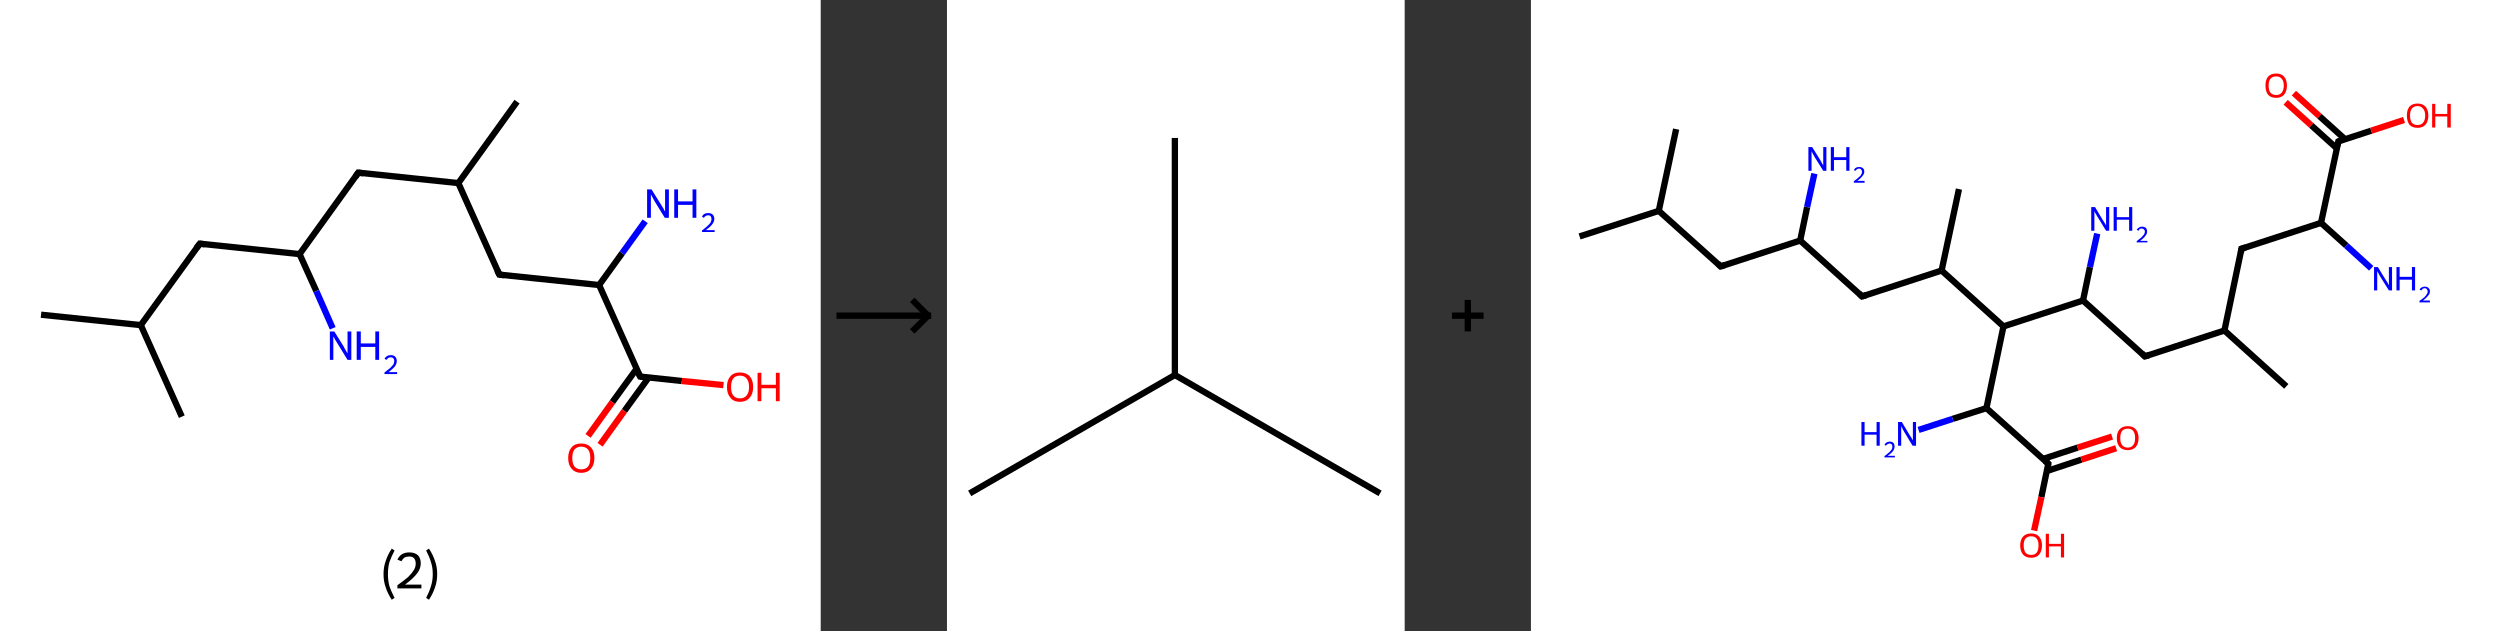 <?xml version='1.0' encoding='ASCII' standalone='yes'?>
<svg xmlns="http://www.w3.org/2000/svg" xmlns:xlink="http://www.w3.org/1999/xlink" version="1.1" width="792.0px" viewBox="0 0 792.0 200.0" height="200.0px">
  <rect x="0" y="0" width="792.0" height="200.0" fill="#333333" stroke="none"/>
  <g>
    <g transform="translate(0, 0) scale(1 1) "><!-- END OF HEADER -->
<rect style="opacity:1.0;fill:#FFFFFF;stroke:none" width="260.0" height="200.0" x="0.0" y="0.0"> </rect>
<path class="bond-0 atom-0 atom-1" d="M 13.0,99.7 L 44.6,103.0" style="fill:none;fill-rule:evenodd;stroke:#000000;stroke-width:2.0px;stroke-linecap:butt;stroke-linejoin:miter;stroke-opacity:1"/>
<path class="bond-1 atom-1 atom-2" d="M 44.6,103.0 L 57.6,132.0" style="fill:none;fill-rule:evenodd;stroke:#000000;stroke-width:2.0px;stroke-linecap:butt;stroke-linejoin:miter;stroke-opacity:1"/>
<path class="bond-2 atom-1 atom-3" d="M 44.6,103.0 L 63.3,77.2" style="fill:none;fill-rule:evenodd;stroke:#000000;stroke-width:2.0px;stroke-linecap:butt;stroke-linejoin:miter;stroke-opacity:1"/>
<path class="bond-3 atom-3 atom-4" d="M 63.3,77.2 L 94.9,80.5" style="fill:none;fill-rule:evenodd;stroke:#000000;stroke-width:2.0px;stroke-linecap:butt;stroke-linejoin:miter;stroke-opacity:1"/>
<path class="bond-4 atom-4 atom-5" d="M 94.9,80.5 L 100.2,92.2" style="fill:none;fill-rule:evenodd;stroke:#000000;stroke-width:2.0px;stroke-linecap:butt;stroke-linejoin:miter;stroke-opacity:1"/>
<path class="bond-4 atom-4 atom-5" d="M 100.2,92.2 L 105.4,104.0" style="fill:none;fill-rule:evenodd;stroke:#0000FF;stroke-width:2.0px;stroke-linecap:butt;stroke-linejoin:miter;stroke-opacity:1"/>
<path class="bond-5 atom-4 atom-6" d="M 94.9,80.5 L 113.5,54.7" style="fill:none;fill-rule:evenodd;stroke:#000000;stroke-width:2.0px;stroke-linecap:butt;stroke-linejoin:miter;stroke-opacity:1"/>
<path class="bond-6 atom-6 atom-7" d="M 113.5,54.7 L 145.2,58.0" style="fill:none;fill-rule:evenodd;stroke:#000000;stroke-width:2.0px;stroke-linecap:butt;stroke-linejoin:miter;stroke-opacity:1"/>
<path class="bond-7 atom-7 atom-8" d="M 145.2,58.0 L 163.8,32.2" style="fill:none;fill-rule:evenodd;stroke:#000000;stroke-width:2.0px;stroke-linecap:butt;stroke-linejoin:miter;stroke-opacity:1"/>
<path class="bond-8 atom-7 atom-9" d="M 145.2,58.0 L 158.2,87.0" style="fill:none;fill-rule:evenodd;stroke:#000000;stroke-width:2.0px;stroke-linecap:butt;stroke-linejoin:miter;stroke-opacity:1"/>
<path class="bond-9 atom-9 atom-10" d="M 158.2,87.0 L 189.8,90.3" style="fill:none;fill-rule:evenodd;stroke:#000000;stroke-width:2.0px;stroke-linecap:butt;stroke-linejoin:miter;stroke-opacity:1"/>
<path class="bond-10 atom-10 atom-11" d="M 189.8,90.3 L 197.1,80.2" style="fill:none;fill-rule:evenodd;stroke:#000000;stroke-width:2.0px;stroke-linecap:butt;stroke-linejoin:miter;stroke-opacity:1"/>
<path class="bond-10 atom-10 atom-11" d="M 197.1,80.2 L 204.4,70.1" style="fill:none;fill-rule:evenodd;stroke:#0000FF;stroke-width:2.0px;stroke-linecap:butt;stroke-linejoin:miter;stroke-opacity:1"/>
<path class="bond-11 atom-10 atom-12" d="M 189.8,90.3 L 202.8,119.3" style="fill:none;fill-rule:evenodd;stroke:#000000;stroke-width:2.0px;stroke-linecap:butt;stroke-linejoin:miter;stroke-opacity:1"/>
<path class="bond-12 atom-12 atom-13" d="M 201.7,116.8 L 194.0,127.4" style="fill:none;fill-rule:evenodd;stroke:#000000;stroke-width:2.0px;stroke-linecap:butt;stroke-linejoin:miter;stroke-opacity:1"/>
<path class="bond-12 atom-12 atom-13" d="M 194.0,127.4 L 186.3,138.1" style="fill:none;fill-rule:evenodd;stroke:#FF0000;stroke-width:2.0px;stroke-linecap:butt;stroke-linejoin:miter;stroke-opacity:1"/>
<path class="bond-12 atom-12 atom-13" d="M 205.5,119.6 L 197.8,130.2" style="fill:none;fill-rule:evenodd;stroke:#000000;stroke-width:2.0px;stroke-linecap:butt;stroke-linejoin:miter;stroke-opacity:1"/>
<path class="bond-12 atom-12 atom-13" d="M 197.8,130.2 L 190.1,140.9" style="fill:none;fill-rule:evenodd;stroke:#FF0000;stroke-width:2.0px;stroke-linecap:butt;stroke-linejoin:miter;stroke-opacity:1"/>
<path class="bond-13 atom-12 atom-14" d="M 202.8,119.3 L 216.0,120.7" style="fill:none;fill-rule:evenodd;stroke:#000000;stroke-width:2.0px;stroke-linecap:butt;stroke-linejoin:miter;stroke-opacity:1"/>
<path class="bond-13 atom-12 atom-14" d="M 216.0,120.7 L 229.2,122.0" style="fill:none;fill-rule:evenodd;stroke:#FF0000;stroke-width:2.0px;stroke-linecap:butt;stroke-linejoin:miter;stroke-opacity:1"/>
<path d="M 62.3,78.5 L 63.3,77.2 L 64.9,77.4" style="fill:none;stroke:#000000;stroke-width:2.0px;stroke-linecap:butt;stroke-linejoin:miter;stroke-opacity:1;"/>
<path d="M 112.6,56.0 L 113.5,54.7 L 115.1,54.9" style="fill:none;stroke:#000000;stroke-width:2.0px;stroke-linecap:butt;stroke-linejoin:miter;stroke-opacity:1;"/>
<path d="M 157.5,85.6 L 158.2,87.0 L 159.7,87.2" style="fill:none;stroke:#000000;stroke-width:2.0px;stroke-linecap:butt;stroke-linejoin:miter;stroke-opacity:1;"/>
<path d="M 202.1,117.9 L 202.8,119.3 L 203.4,119.4" style="fill:none;stroke:#000000;stroke-width:2.0px;stroke-linecap:butt;stroke-linejoin:miter;stroke-opacity:1;"/>
<path class="atom-5" d="M 105.9 105.0 L 108.9 109.8 Q 109.1 110.3, 109.6 111.1 Q 110.1 112.0, 110.1 112.0 L 110.1 105.0 L 111.3 105.0 L 111.3 114.0 L 110.1 114.0 L 106.9 108.8 Q 106.5 108.2, 106.1 107.5 Q 105.8 106.8, 105.6 106.6 L 105.6 114.0 L 104.5 114.0 L 104.5 105.0 L 105.9 105.0 " fill="#0000FF"/>
<path class="atom-5" d="M 113.0 105.0 L 114.3 105.0 L 114.3 108.8 L 118.9 108.8 L 118.9 105.0 L 120.1 105.0 L 120.1 114.0 L 118.9 114.0 L 118.9 109.9 L 114.3 109.9 L 114.3 114.0 L 113.0 114.0 L 113.0 105.0 " fill="#0000FF"/>
<path class="atom-5" d="M 121.8 113.7 Q 122.1 113.1, 122.6 112.8 Q 123.1 112.5, 123.8 112.5 Q 124.7 112.5, 125.2 113.0 Q 125.7 113.5, 125.7 114.4 Q 125.7 115.2, 125.1 116.1 Q 124.4 116.9, 123.1 117.9 L 125.8 117.9 L 125.8 118.5 L 121.8 118.5 L 121.8 118.0 Q 122.9 117.2, 123.6 116.6 Q 124.2 116.0, 124.6 115.5 Q 124.9 114.9, 124.9 114.4 Q 124.9 113.8, 124.6 113.5 Q 124.3 113.2, 123.8 113.2 Q 123.3 113.2, 123.0 113.4 Q 122.7 113.6, 122.5 114.0 L 121.8 113.7 " fill="#0000FF"/>
<path class="atom-11" d="M 206.4 60.0 L 209.4 64.8 Q 209.7 65.3, 210.2 66.1 Q 210.6 67.0, 210.7 67.0 L 210.7 60.0 L 211.9 60.0 L 211.9 69.0 L 210.6 69.0 L 207.4 63.8 Q 207.1 63.2, 206.7 62.5 Q 206.3 61.8, 206.2 61.6 L 206.2 69.0 L 205.0 69.0 L 205.0 60.0 L 206.4 60.0 " fill="#0000FF"/>
<path class="atom-11" d="M 213.6 60.0 L 214.8 60.0 L 214.8 63.8 L 219.4 63.8 L 219.4 60.0 L 220.6 60.0 L 220.6 69.0 L 219.4 69.0 L 219.4 64.9 L 214.8 64.9 L 214.8 69.0 L 213.6 69.0 L 213.6 60.0 " fill="#0000FF"/>
<path class="atom-11" d="M 222.4 68.7 Q 222.6 68.1, 223.1 67.8 Q 223.6 67.5, 224.4 67.5 Q 225.3 67.5, 225.8 68.0 Q 226.3 68.5, 226.3 69.4 Q 226.3 70.2, 225.6 71.1 Q 225.0 71.9, 223.6 72.9 L 226.4 72.9 L 226.4 73.5 L 222.4 73.5 L 222.4 73.0 Q 223.5 72.2, 224.1 71.6 Q 224.8 71.0, 225.1 70.5 Q 225.4 69.9, 225.4 69.4 Q 225.4 68.8, 225.1 68.5 Q 224.9 68.2, 224.4 68.2 Q 223.9 68.2, 223.6 68.4 Q 223.2 68.6, 223.0 69.0 L 222.4 68.7 " fill="#0000FF"/>
<path class="atom-13" d="M 180.0 145.1 Q 180.0 142.9, 181.1 141.7 Q 182.1 140.5, 184.1 140.5 Q 186.1 140.5, 187.2 141.7 Q 188.3 142.9, 188.3 145.1 Q 188.3 147.3, 187.2 148.5 Q 186.1 149.8, 184.1 149.8 Q 182.2 149.8, 181.1 148.5 Q 180.0 147.3, 180.0 145.1 M 184.1 148.7 Q 185.5 148.7, 186.3 147.8 Q 187.0 146.9, 187.0 145.1 Q 187.0 143.3, 186.3 142.4 Q 185.5 141.5, 184.1 141.5 Q 182.8 141.5, 182.0 142.4 Q 181.3 143.3, 181.3 145.1 Q 181.3 146.9, 182.0 147.8 Q 182.8 148.7, 184.1 148.7 " fill="#FF0000"/>
<path class="atom-14" d="M 230.3 122.6 Q 230.3 120.4, 231.4 119.2 Q 232.4 118.0, 234.4 118.0 Q 236.4 118.0, 237.5 119.2 Q 238.6 120.4, 238.6 122.6 Q 238.6 124.8, 237.5 126.0 Q 236.4 127.3, 234.4 127.3 Q 232.4 127.3, 231.4 126.0 Q 230.3 124.8, 230.3 122.6 M 234.4 126.2 Q 235.8 126.2, 236.5 125.3 Q 237.3 124.4, 237.3 122.6 Q 237.3 120.8, 236.5 119.9 Q 235.8 119.0, 234.4 119.0 Q 233.0 119.0, 232.3 119.9 Q 231.6 120.8, 231.6 122.6 Q 231.6 124.4, 232.3 125.3 Q 233.0 126.2, 234.4 126.2 " fill="#FF0000"/>
<path class="atom-14" d="M 240.0 118.1 L 241.2 118.1 L 241.2 121.9 L 245.8 121.9 L 245.8 118.1 L 247.0 118.1 L 247.0 127.1 L 245.8 127.1 L 245.8 123.0 L 241.2 123.0 L 241.2 127.1 L 240.0 127.1 L 240.0 118.1 " fill="#FF0000"/>
<path class="legend" d="M 121.5 181.9 Q 121.5 179.6, 122.2 177.7 Q 122.8 175.8, 124.1 173.8 L 125.0 174.4 Q 124.0 176.3, 123.4 178.0 Q 122.9 179.7, 122.9 181.9 Q 122.9 184.0, 123.4 185.8 Q 124.0 187.5, 125.0 189.4 L 124.1 190.0 Q 122.8 188.0, 122.2 186.1 Q 121.5 184.2, 121.5 181.9 " fill="#000000"/>
<path class="legend" d="M 125.9 177.3 Q 126.4 176.2, 127.3 175.6 Q 128.3 175.0, 129.7 175.0 Q 131.4 175.0, 132.4 175.9 Q 133.3 176.8, 133.3 178.5 Q 133.3 180.2, 132.1 181.7 Q 130.9 183.3, 128.3 185.2 L 133.5 185.2 L 133.5 186.4 L 125.9 186.4 L 125.9 185.4 Q 128.0 183.9, 129.3 182.8 Q 130.5 181.6, 131.1 180.6 Q 131.7 179.6, 131.7 178.6 Q 131.7 177.5, 131.2 176.9 Q 130.7 176.3, 129.7 176.3 Q 128.8 176.3, 128.2 176.6 Q 127.6 177.0, 127.2 177.8 L 125.9 177.3 " fill="#000000"/>
<path class="legend" d="M 138.5 181.9 Q 138.5 184.2, 137.8 186.1 Q 137.2 188.0, 135.9 190.0 L 135.0 189.4 Q 136.0 187.5, 136.5 185.8 Q 137.1 184.0, 137.1 181.9 Q 137.1 179.7, 136.5 178.0 Q 136.0 176.3, 135.0 174.4 L 135.9 173.8 Q 137.2 175.8, 137.8 177.7 Q 138.5 179.6, 138.5 181.9 " fill="#000000"/>
</g>
    <g transform="translate(260.0, 0) scale(1 1) "><line x1="5" y1="100" x2="35" y2="100" style="stroke:rgb(0,0,0);stroke-width:2"/>
  <line x1="34" y1="100" x2="29" y2="95" style="stroke:rgb(0,0,0);stroke-width:2"/>
  <line x1="34" y1="100" x2="29" y2="105" style="stroke:rgb(0,0,0);stroke-width:2"/>
</g>
    <g transform="translate(300.0, 0) scale(1 1) "><!-- END OF HEADER -->
<rect style="opacity:1.0;fill:#FFFFFF;stroke:none" width="145.0" height="200.0" x="0.0" y="0.0"> </rect>
<path class="bond-0 atom-0 atom-1" d="M 7.2,156.3 L 72.2,118.8" style="fill:none;fill-rule:evenodd;stroke:#000000;stroke-width:2.0px;stroke-linecap:butt;stroke-linejoin:miter;stroke-opacity:1"/>
<path class="bond-1 atom-1 atom-2" d="M 72.2,118.8 L 137.2,156.3" style="fill:none;fill-rule:evenodd;stroke:#000000;stroke-width:2.0px;stroke-linecap:butt;stroke-linejoin:miter;stroke-opacity:1"/>
<path class="bond-2 atom-1 atom-3" d="M 72.2,118.8 L 72.2,43.7" style="fill:none;fill-rule:evenodd;stroke:#000000;stroke-width:2.0px;stroke-linecap:butt;stroke-linejoin:miter;stroke-opacity:1"/>
</g>
    <g transform="translate(445.0, 0) scale(1 1) "><line x1="15" y1="100" x2="25" y2="100" style="stroke:rgb(0,0,0);stroke-width:2"/>
  <line x1="20" y1="95" x2="20" y2="105" style="stroke:rgb(0,0,0);stroke-width:2"/>
</g>
    <g transform="translate(485.0, 0) scale(1 1) "><!-- END OF HEADER -->
<rect style="opacity:1.0;fill:#FFFFFF;stroke:none" width="307.0" height="200.0" x="0.0" y="0.0"> </rect>
<path class="bond-0 atom-0 atom-1" d="M 15.4,74.9 L 40.5,66.8" style="fill:none;fill-rule:evenodd;stroke:#000000;stroke-width:2.0px;stroke-linecap:butt;stroke-linejoin:miter;stroke-opacity:1"/>
<path class="bond-1 atom-1 atom-2" d="M 40.5,66.8 L 46.0,40.9" style="fill:none;fill-rule:evenodd;stroke:#000000;stroke-width:2.0px;stroke-linecap:butt;stroke-linejoin:miter;stroke-opacity:1"/>
<path class="bond-2 atom-1 atom-3" d="M 40.5,66.8 L 60.1,84.4" style="fill:none;fill-rule:evenodd;stroke:#000000;stroke-width:2.0px;stroke-linecap:butt;stroke-linejoin:miter;stroke-opacity:1"/>
<path class="bond-3 atom-3 atom-4" d="M 60.1,84.4 L 85.3,76.2" style="fill:none;fill-rule:evenodd;stroke:#000000;stroke-width:2.0px;stroke-linecap:butt;stroke-linejoin:miter;stroke-opacity:1"/>
<path class="bond-4 atom-4 atom-5" d="M 85.3,76.2 L 87.5,65.6" style="fill:none;fill-rule:evenodd;stroke:#000000;stroke-width:2.0px;stroke-linecap:butt;stroke-linejoin:miter;stroke-opacity:1"/>
<path class="bond-4 atom-4 atom-5" d="M 87.5,65.6 L 89.8,55.0" style="fill:none;fill-rule:evenodd;stroke:#0000FF;stroke-width:2.0px;stroke-linecap:butt;stroke-linejoin:miter;stroke-opacity:1"/>
<path class="bond-5 atom-4 atom-6" d="M 85.3,76.2 L 104.9,93.9" style="fill:none;fill-rule:evenodd;stroke:#000000;stroke-width:2.0px;stroke-linecap:butt;stroke-linejoin:miter;stroke-opacity:1"/>
<path class="bond-6 atom-6 atom-7" d="M 104.9,93.9 L 130.1,85.7" style="fill:none;fill-rule:evenodd;stroke:#000000;stroke-width:2.0px;stroke-linecap:butt;stroke-linejoin:miter;stroke-opacity:1"/>
<path class="bond-7 atom-7 atom-8" d="M 130.1,85.7 L 135.6,59.9" style="fill:none;fill-rule:evenodd;stroke:#000000;stroke-width:2.0px;stroke-linecap:butt;stroke-linejoin:miter;stroke-opacity:1"/>
<path class="bond-8 atom-7 atom-9" d="M 130.1,85.7 L 149.7,103.4" style="fill:none;fill-rule:evenodd;stroke:#000000;stroke-width:2.0px;stroke-linecap:butt;stroke-linejoin:miter;stroke-opacity:1"/>
<path class="bond-9 atom-9 atom-10" d="M 149.7,103.4 L 174.9,95.2" style="fill:none;fill-rule:evenodd;stroke:#000000;stroke-width:2.0px;stroke-linecap:butt;stroke-linejoin:miter;stroke-opacity:1"/>
<path class="bond-10 atom-10 atom-11" d="M 174.9,95.2 L 177.1,84.6" style="fill:none;fill-rule:evenodd;stroke:#000000;stroke-width:2.0px;stroke-linecap:butt;stroke-linejoin:miter;stroke-opacity:1"/>
<path class="bond-10 atom-10 atom-11" d="M 177.1,84.6 L 179.4,74.0" style="fill:none;fill-rule:evenodd;stroke:#0000FF;stroke-width:2.0px;stroke-linecap:butt;stroke-linejoin:miter;stroke-opacity:1"/>
<path class="bond-11 atom-10 atom-12" d="M 174.9,95.2 L 194.5,112.9" style="fill:none;fill-rule:evenodd;stroke:#000000;stroke-width:2.0px;stroke-linecap:butt;stroke-linejoin:miter;stroke-opacity:1"/>
<path class="bond-12 atom-12 atom-13" d="M 194.5,112.9 L 219.7,104.7" style="fill:none;fill-rule:evenodd;stroke:#000000;stroke-width:2.0px;stroke-linecap:butt;stroke-linejoin:miter;stroke-opacity:1"/>
<path class="bond-13 atom-13 atom-14" d="M 219.7,104.7 L 239.3,122.4" style="fill:none;fill-rule:evenodd;stroke:#000000;stroke-width:2.0px;stroke-linecap:butt;stroke-linejoin:miter;stroke-opacity:1"/>
<path class="bond-14 atom-13 atom-15" d="M 219.7,104.7 L 225.1,78.8" style="fill:none;fill-rule:evenodd;stroke:#000000;stroke-width:2.0px;stroke-linecap:butt;stroke-linejoin:miter;stroke-opacity:1"/>
<path class="bond-15 atom-15 atom-16" d="M 225.1,78.8 L 250.3,70.6" style="fill:none;fill-rule:evenodd;stroke:#000000;stroke-width:2.0px;stroke-linecap:butt;stroke-linejoin:miter;stroke-opacity:1"/>
<path class="bond-16 atom-16 atom-17" d="M 250.3,70.6 L 258.3,77.8" style="fill:none;fill-rule:evenodd;stroke:#000000;stroke-width:2.0px;stroke-linecap:butt;stroke-linejoin:miter;stroke-opacity:1"/>
<path class="bond-16 atom-16 atom-17" d="M 258.3,77.8 L 266.2,85.0" style="fill:none;fill-rule:evenodd;stroke:#0000FF;stroke-width:2.0px;stroke-linecap:butt;stroke-linejoin:miter;stroke-opacity:1"/>
<path class="bond-17 atom-16 atom-18" d="M 250.3,70.6 L 255.8,44.8" style="fill:none;fill-rule:evenodd;stroke:#000000;stroke-width:2.0px;stroke-linecap:butt;stroke-linejoin:miter;stroke-opacity:1"/>
<path class="bond-18 atom-18 atom-19" d="M 257.9,44.1 L 249.8,36.8" style="fill:none;fill-rule:evenodd;stroke:#000000;stroke-width:2.0px;stroke-linecap:butt;stroke-linejoin:miter;stroke-opacity:1"/>
<path class="bond-18 atom-18 atom-19" d="M 249.8,36.8 L 241.7,29.5" style="fill:none;fill-rule:evenodd;stroke:#FF0000;stroke-width:2.0px;stroke-linecap:butt;stroke-linejoin:miter;stroke-opacity:1"/>
<path class="bond-18 atom-18 atom-19" d="M 255.3,47.0 L 247.2,39.7" style="fill:none;fill-rule:evenodd;stroke:#000000;stroke-width:2.0px;stroke-linecap:butt;stroke-linejoin:miter;stroke-opacity:1"/>
<path class="bond-18 atom-18 atom-19" d="M 247.2,39.7 L 239.1,32.4" style="fill:none;fill-rule:evenodd;stroke:#FF0000;stroke-width:2.0px;stroke-linecap:butt;stroke-linejoin:miter;stroke-opacity:1"/>
<path class="bond-19 atom-18 atom-20" d="M 255.8,44.8 L 266.2,41.4" style="fill:none;fill-rule:evenodd;stroke:#000000;stroke-width:2.0px;stroke-linecap:butt;stroke-linejoin:miter;stroke-opacity:1"/>
<path class="bond-19 atom-18 atom-20" d="M 266.2,41.4 L 276.6,38.0" style="fill:none;fill-rule:evenodd;stroke:#FF0000;stroke-width:2.0px;stroke-linecap:butt;stroke-linejoin:miter;stroke-opacity:1"/>
<path class="bond-20 atom-9 atom-21" d="M 149.7,103.4 L 144.3,129.3" style="fill:none;fill-rule:evenodd;stroke:#000000;stroke-width:2.0px;stroke-linecap:butt;stroke-linejoin:miter;stroke-opacity:1"/>
<path class="bond-21 atom-21 atom-22" d="M 144.3,129.3 L 133.6,132.7" style="fill:none;fill-rule:evenodd;stroke:#000000;stroke-width:2.0px;stroke-linecap:butt;stroke-linejoin:miter;stroke-opacity:1"/>
<path class="bond-21 atom-21 atom-22" d="M 133.6,132.7 L 122.8,136.2" style="fill:none;fill-rule:evenodd;stroke:#0000FF;stroke-width:2.0px;stroke-linecap:butt;stroke-linejoin:miter;stroke-opacity:1"/>
<path class="bond-22 atom-21 atom-23" d="M 144.3,129.3 L 163.9,146.9" style="fill:none;fill-rule:evenodd;stroke:#000000;stroke-width:2.0px;stroke-linecap:butt;stroke-linejoin:miter;stroke-opacity:1"/>
<path class="bond-23 atom-23 atom-24" d="M 163.5,149.2 L 174.4,145.6" style="fill:none;fill-rule:evenodd;stroke:#000000;stroke-width:2.0px;stroke-linecap:butt;stroke-linejoin:miter;stroke-opacity:1"/>
<path class="bond-23 atom-23 atom-24" d="M 174.4,145.6 L 185.4,142.0" style="fill:none;fill-rule:evenodd;stroke:#FF0000;stroke-width:2.0px;stroke-linecap:butt;stroke-linejoin:miter;stroke-opacity:1"/>
<path class="bond-23 atom-23 atom-24" d="M 162.2,145.4 L 173.2,141.8" style="fill:none;fill-rule:evenodd;stroke:#000000;stroke-width:2.0px;stroke-linecap:butt;stroke-linejoin:miter;stroke-opacity:1"/>
<path class="bond-23 atom-23 atom-24" d="M 173.2,141.8 L 184.1,138.3" style="fill:none;fill-rule:evenodd;stroke:#FF0000;stroke-width:2.0px;stroke-linecap:butt;stroke-linejoin:miter;stroke-opacity:1"/>
<path class="bond-24 atom-23 atom-25" d="M 163.9,146.9 L 161.7,157.5" style="fill:none;fill-rule:evenodd;stroke:#000000;stroke-width:2.0px;stroke-linecap:butt;stroke-linejoin:miter;stroke-opacity:1"/>
<path class="bond-24 atom-23 atom-25" d="M 161.7,157.5 L 159.4,168.1" style="fill:none;fill-rule:evenodd;stroke:#FF0000;stroke-width:2.0px;stroke-linecap:butt;stroke-linejoin:miter;stroke-opacity:1"/>
<path d="M 59.2,83.5 L 60.1,84.4 L 61.4,84.0" style="fill:none;stroke:#000000;stroke-width:2.0px;stroke-linecap:butt;stroke-linejoin:miter;stroke-opacity:1;"/>
<path d="M 104.0,93.0 L 104.9,93.9 L 106.2,93.5" style="fill:none;stroke:#000000;stroke-width:2.0px;stroke-linecap:butt;stroke-linejoin:miter;stroke-opacity:1;"/>
<path d="M 193.6,112.0 L 194.5,112.9 L 195.8,112.5" style="fill:none;stroke:#000000;stroke-width:2.0px;stroke-linecap:butt;stroke-linejoin:miter;stroke-opacity:1;"/>
<path d="M 224.9,80.1 L 225.1,78.8 L 226.4,78.4" style="fill:none;stroke:#000000;stroke-width:2.0px;stroke-linecap:butt;stroke-linejoin:miter;stroke-opacity:1;"/>
<path d="M 255.5,46.1 L 255.8,44.8 L 256.3,44.6" style="fill:none;stroke:#000000;stroke-width:2.0px;stroke-linecap:butt;stroke-linejoin:miter;stroke-opacity:1;"/>
<path d="M 162.9,146.0 L 163.9,146.9 L 163.8,147.5" style="fill:none;stroke:#000000;stroke-width:2.0px;stroke-linecap:butt;stroke-linejoin:miter;stroke-opacity:1;"/>
<path class="atom-5" d="M 89.1 46.6 L 91.6 50.6 Q 91.8 51.0, 92.2 51.7 Q 92.6 52.4, 92.6 52.4 L 92.6 46.6 L 93.6 46.6 L 93.6 54.1 L 92.6 54.1 L 89.9 49.8 Q 89.6 49.3, 89.3 48.7 Q 89.0 48.1, 88.9 47.9 L 88.9 54.1 L 87.9 54.1 L 87.9 46.6 L 89.1 46.6 " fill="#0000FF"/>
<path class="atom-5" d="M 95.0 46.6 L 96.0 46.6 L 96.0 49.8 L 99.9 49.8 L 99.9 46.6 L 100.9 46.6 L 100.9 54.1 L 99.9 54.1 L 99.9 50.7 L 96.0 50.7 L 96.0 54.1 L 95.0 54.1 L 95.0 46.6 " fill="#0000FF"/>
<path class="atom-5" d="M 102.3 53.9 Q 102.5 53.4, 103.0 53.1 Q 103.4 52.9, 104.0 52.9 Q 104.7 52.9, 105.2 53.3 Q 105.6 53.7, 105.6 54.4 Q 105.6 55.1, 105.0 55.8 Q 104.5 56.5, 103.4 57.3 L 105.7 57.3 L 105.7 57.9 L 102.3 57.9 L 102.3 57.4 Q 103.3 56.7, 103.8 56.2 Q 104.4 55.8, 104.6 55.3 Q 104.9 54.9, 104.9 54.4 Q 104.9 54.0, 104.6 53.7 Q 104.4 53.4, 104.0 53.4 Q 103.6 53.4, 103.3 53.6 Q 103.1 53.7, 102.9 54.1 L 102.3 53.9 " fill="#0000FF"/>
<path class="atom-11" d="M 178.7 65.6 L 181.1 69.6 Q 181.4 70.0, 181.8 70.7 Q 182.2 71.4, 182.2 71.4 L 182.2 65.6 L 183.2 65.6 L 183.2 73.1 L 182.2 73.1 L 179.5 68.7 Q 179.2 68.2, 178.9 67.7 Q 178.6 67.1, 178.5 66.9 L 178.5 73.1 L 177.5 73.1 L 177.5 65.6 L 178.7 65.6 " fill="#0000FF"/>
<path class="atom-11" d="M 184.6 65.6 L 185.6 65.6 L 185.6 68.8 L 189.5 68.8 L 189.5 65.6 L 190.5 65.6 L 190.5 73.1 L 189.5 73.1 L 189.5 69.6 L 185.6 69.6 L 185.6 73.1 L 184.6 73.1 L 184.6 65.6 " fill="#0000FF"/>
<path class="atom-11" d="M 191.9 72.8 Q 192.1 72.4, 192.6 72.1 Q 193.0 71.8, 193.6 71.8 Q 194.3 71.8, 194.8 72.2 Q 195.2 72.6, 195.2 73.4 Q 195.2 74.1, 194.6 74.8 Q 194.1 75.5, 193.0 76.3 L 195.3 76.3 L 195.3 76.8 L 191.9 76.8 L 191.9 76.4 Q 192.8 75.7, 193.4 75.2 Q 193.9 74.7, 194.2 74.3 Q 194.5 73.8, 194.5 73.4 Q 194.5 72.9, 194.2 72.7 Q 194.0 72.4, 193.6 72.4 Q 193.2 72.4, 192.9 72.5 Q 192.7 72.7, 192.5 73.1 L 191.9 72.8 " fill="#0000FF"/>
<path class="atom-17" d="M 268.3 84.6 L 270.7 88.5 Q 271.0 88.9, 271.4 89.6 Q 271.8 90.3, 271.8 90.4 L 271.8 84.6 L 272.8 84.6 L 272.8 92.0 L 271.8 92.0 L 269.1 87.7 Q 268.8 87.2, 268.5 86.6 Q 268.2 86.0, 268.1 85.9 L 268.1 92.0 L 267.1 92.0 L 267.1 84.6 L 268.3 84.6 " fill="#0000FF"/>
<path class="atom-17" d="M 274.2 84.6 L 275.2 84.6 L 275.2 87.7 L 279.1 87.7 L 279.1 84.6 L 280.1 84.6 L 280.1 92.0 L 279.1 92.0 L 279.1 88.6 L 275.2 88.6 L 275.2 92.0 L 274.2 92.0 L 274.2 84.6 " fill="#0000FF"/>
<path class="atom-17" d="M 281.5 91.8 Q 281.7 91.3, 282.1 91.1 Q 282.6 90.8, 283.2 90.8 Q 283.9 90.8, 284.3 91.2 Q 284.8 91.6, 284.8 92.3 Q 284.8 93.1, 284.2 93.7 Q 283.7 94.4, 282.6 95.2 L 284.8 95.2 L 284.8 95.8 L 281.5 95.8 L 281.5 95.3 Q 282.4 94.7, 283.0 94.2 Q 283.5 93.7, 283.8 93.2 Q 284.1 92.8, 284.1 92.4 Q 284.1 91.9, 283.8 91.6 Q 283.6 91.3, 283.2 91.3 Q 282.8 91.3, 282.5 91.5 Q 282.3 91.7, 282.1 92.0 L 281.5 91.8 " fill="#0000FF"/>
<path class="atom-19" d="M 232.7 27.1 Q 232.7 25.3, 233.5 24.3 Q 234.4 23.3, 236.1 23.3 Q 237.8 23.3, 238.6 24.3 Q 239.5 25.3, 239.5 27.1 Q 239.5 28.9, 238.6 30.0 Q 237.7 31.0, 236.1 31.0 Q 234.4 31.0, 233.5 30.0 Q 232.7 28.9, 232.7 27.1 M 236.1 30.1 Q 237.2 30.1, 237.8 29.4 Q 238.5 28.6, 238.5 27.1 Q 238.5 25.6, 237.8 24.9 Q 237.2 24.2, 236.1 24.2 Q 235.0 24.2, 234.3 24.9 Q 233.7 25.6, 233.7 27.1 Q 233.7 28.6, 234.3 29.4 Q 235.0 30.1, 236.1 30.1 " fill="#FF0000"/>
<path class="atom-20" d="M 277.5 36.6 Q 277.5 34.8, 278.3 33.8 Q 279.2 32.8, 280.9 32.8 Q 282.5 32.8, 283.4 33.8 Q 284.3 34.8, 284.3 36.6 Q 284.3 38.4, 283.4 39.5 Q 282.5 40.5, 280.9 40.5 Q 279.2 40.5, 278.3 39.5 Q 277.5 38.4, 277.5 36.6 M 280.9 39.6 Q 282.0 39.6, 282.6 38.9 Q 283.3 38.1, 283.3 36.6 Q 283.3 35.1, 282.6 34.4 Q 282.0 33.6, 280.9 33.6 Q 279.7 33.6, 279.1 34.4 Q 278.5 35.1, 278.5 36.6 Q 278.5 38.1, 279.1 38.9 Q 279.7 39.6, 280.9 39.6 " fill="#FF0000"/>
<path class="atom-20" d="M 285.5 32.9 L 286.5 32.9 L 286.5 36.1 L 290.3 36.1 L 290.3 32.9 L 291.4 32.9 L 291.4 40.4 L 290.3 40.4 L 290.3 36.9 L 286.5 36.9 L 286.5 40.4 L 285.5 40.4 L 285.5 32.9 " fill="#FF0000"/>
<path class="atom-22" d="M 104.7 133.7 L 105.7 133.7 L 105.7 136.9 L 109.5 136.9 L 109.5 133.7 L 110.5 133.7 L 110.5 141.2 L 109.5 141.2 L 109.5 137.7 L 105.7 137.7 L 105.7 141.2 L 104.7 141.2 L 104.7 133.7 " fill="#0000FF"/>
<path class="atom-22" d="M 112.0 140.9 Q 112.2 140.5, 112.6 140.2 Q 113.1 139.9, 113.7 139.9 Q 114.4 139.9, 114.8 140.3 Q 115.2 140.7, 115.2 141.5 Q 115.2 142.2, 114.7 142.9 Q 114.2 143.6, 113.0 144.4 L 115.3 144.4 L 115.3 144.9 L 112.0 144.9 L 112.0 144.5 Q 112.9 143.8, 113.5 143.3 Q 114.0 142.8, 114.3 142.4 Q 114.5 142.0, 114.5 141.5 Q 114.5 141.0, 114.3 140.8 Q 114.1 140.5, 113.7 140.5 Q 113.3 140.5, 113.0 140.7 Q 112.7 140.8, 112.5 141.2 L 112.0 140.9 " fill="#0000FF"/>
<path class="atom-22" d="M 117.5 133.7 L 119.9 137.7 Q 120.2 138.1, 120.6 138.8 Q 121.0 139.5, 121.0 139.5 L 121.0 133.7 L 122.0 133.7 L 122.0 141.2 L 120.9 141.2 L 118.3 136.9 Q 118.0 136.3, 117.7 135.8 Q 117.4 135.2, 117.3 135.0 L 117.3 141.2 L 116.3 141.2 L 116.3 133.7 L 117.5 133.7 " fill="#0000FF"/>
<path class="atom-24" d="M 185.6 138.8 Q 185.6 137.0, 186.5 136.0 Q 187.4 135.0, 189.1 135.0 Q 190.7 135.0, 191.6 136.0 Q 192.5 137.0, 192.5 138.8 Q 192.5 140.6, 191.6 141.6 Q 190.7 142.6, 189.1 142.6 Q 187.4 142.6, 186.5 141.6 Q 185.6 140.6, 185.6 138.8 M 189.1 141.8 Q 190.2 141.8, 190.8 141.0 Q 191.4 140.3, 191.4 138.8 Q 191.4 137.3, 190.8 136.5 Q 190.2 135.8, 189.1 135.8 Q 187.9 135.8, 187.3 136.5 Q 186.7 137.3, 186.7 138.8 Q 186.7 140.3, 187.3 141.0 Q 187.9 141.8, 189.1 141.8 " fill="#FF0000"/>
<path class="atom-25" d="M 155.0 172.8 Q 155.0 171.0, 155.9 170.0 Q 156.8 169.0, 158.5 169.0 Q 160.1 169.0, 161.0 170.0 Q 161.9 171.0, 161.9 172.8 Q 161.9 174.6, 161.0 175.7 Q 160.1 176.7, 158.5 176.7 Q 156.8 176.7, 155.9 175.7 Q 155.0 174.6, 155.0 172.8 M 158.5 175.8 Q 159.6 175.8, 160.2 175.1 Q 160.8 174.3, 160.8 172.8 Q 160.8 171.3, 160.2 170.6 Q 159.6 169.9, 158.5 169.9 Q 157.3 169.9, 156.7 170.6 Q 156.1 171.3, 156.1 172.8 Q 156.1 174.3, 156.7 175.1 Q 157.3 175.8, 158.5 175.8 " fill="#FF0000"/>
<path class="atom-25" d="M 163.1 169.1 L 164.1 169.1 L 164.1 172.3 L 167.9 172.3 L 167.9 169.1 L 168.9 169.1 L 168.9 176.6 L 167.9 176.6 L 167.9 173.1 L 164.1 173.1 L 164.1 176.6 L 163.1 176.6 L 163.1 169.1 " fill="#FF0000"/>
</g>
  </g>
</svg>
